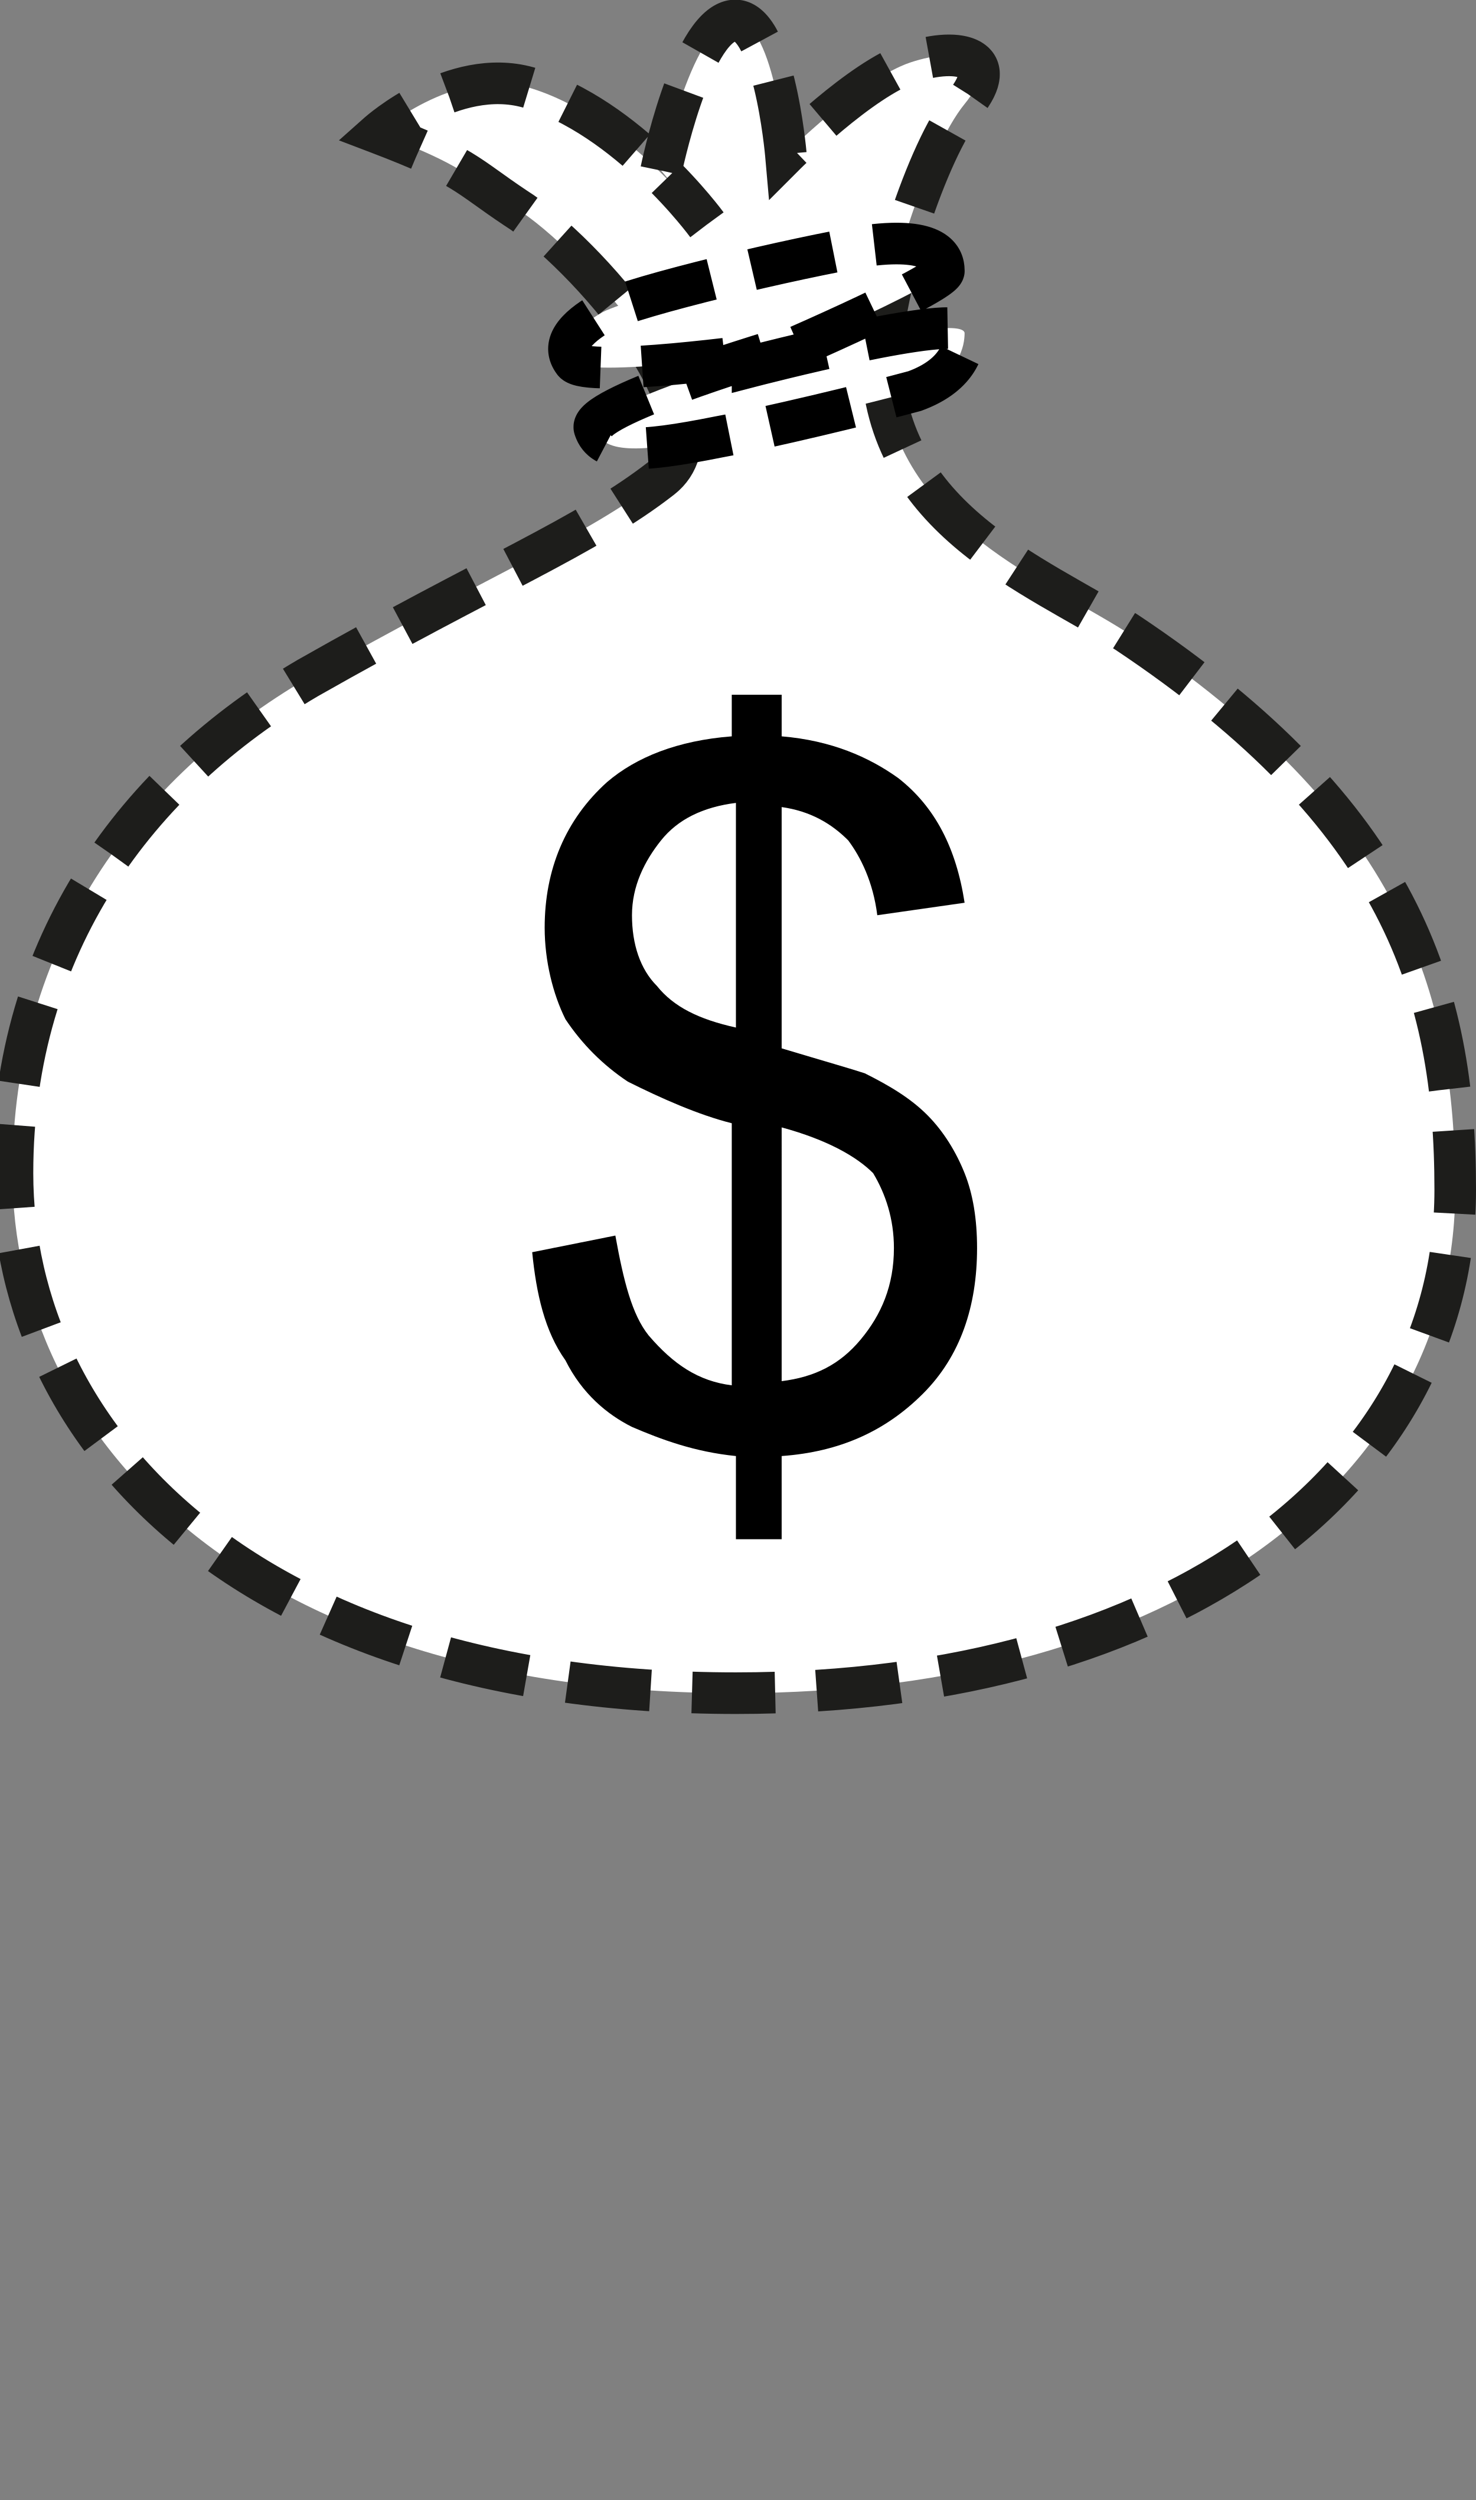 <?xml version="1.0" encoding="utf-8"?>
<!-- Generator: Adobe Illustrator 22.1.0, SVG Export Plug-In . SVG Version: 6.00 Build 0)  -->
<svg version="1.1" id="Layer_1" xmlns="http://www.w3.org/2000/svg" xmlns:xlink="http://www.w3.org/1999/xlink" x="0px" y="0px"
	 viewBox="0 0 35.5 60.1" style="enable-background:new 0 0 35.5 60.1;" xml:space="preserve">
<rect x="0" y="0" width="35.5" height="60.1" fill="#808080" stroke="none"/>
<style type="text/css">
	.st0{fill:#FFFFFF;stroke:#1D1D1B;stroke-miterlimit:10;stroke-dasharray:2,1;}
	.st1{fill:#FFFFFF;stroke:#000000;stroke-miterlimit:10;stroke-dasharray:2,1;}
</style>
<g>
	<g>
		<path class="st0" d="M15.9,4.1c0,0,0.7-3.4,1.7-3.6c1-0.2,1.3,3.2,1.3,3.2s1.8-1.8,3-2.2c1.2-0.4,2.2-0.1,1.3,1
			c-0.9,1.1-2,4.5-2,6.1c0.1,3.9,3.7,5.2,5.9,6.6c6.6,4.4,7.9,8.6,7.9,13.4c0,6.9-6.7,12.1-17.3,12.1c-11.8,0-17.4-6.2-17.4-12.5
			c0-5.5,3-9.5,7.1-11.9c4.4-2.5,6.7-3.4,8.5-4.8c1.8-1.4-1.9-5.5-3.5-6.5c-1.2-0.8-1.2-1-3.3-1.8c0,0,1.8-1.6,3.6-1.1
			C15.1,2.8,17,5.4,17,5.4"/>
	</g>
	<g>
		<path class="st1" d="M22.7,6.5c0-0.3-0.2-0.8-1.8-0.6c-1.8,0.3-5.6,1.2-6.4,1.6c-0.7,0.4-1,0.8-0.7,1.2c0.3,0.4,4.6-0.2,4.6-0.2
			s-4.3,1.3-4.1,1.8c0.2,0.6,1,0.6,3,0.2c1.1-0.2,3.6-0.8,4.7-1.1c1.1-0.4,1.2-1.1,1.2-1.4c-0.1-0.5-5.1,0.8-5.1,0.8
			S22.8,6.8,22.7,6.5z"/>
	</g>
	<g>
		<path d="M17.7,37v-2c-1-0.1-1.8-0.4-2.5-0.7c-0.6-0.3-1.2-0.8-1.6-1.6c-0.5-0.7-0.7-1.6-0.8-2.6l2-0.4c0.2,1.1,0.4,1.9,0.8,2.4
			c0.6,0.7,1.2,1.1,2,1.2v-6.3c-0.8-0.2-1.7-0.6-2.5-1c-0.6-0.4-1.1-0.9-1.5-1.5c-0.3-0.6-0.5-1.4-0.5-2.2c0-1.4,0.5-2.6,1.5-3.5
			c0.7-0.6,1.7-1,3-1.1v-1h1.2v1c1.2,0.1,2.1,0.5,2.8,1c0.9,0.7,1.4,1.7,1.6,3L21.1,22c-0.1-0.8-0.4-1.4-0.7-1.8
			c-0.4-0.4-0.9-0.7-1.6-0.8v5.8c1,0.3,1.7,0.5,2,0.6c0.6,0.3,1.1,0.6,1.5,1s0.7,0.9,0.9,1.4c0.2,0.5,0.3,1.1,0.3,1.8
			c0,1.4-0.4,2.6-1.3,3.5c-0.9,0.9-2,1.4-3.4,1.5V37H17.7z M17.7,19.3c-0.8,0.1-1.4,0.4-1.8,0.9c-0.4,0.5-0.7,1.1-0.7,1.8
			c0,0.7,0.2,1.3,0.6,1.7c0.4,0.5,1,0.8,1.9,1V19.3z M18.8,33.2c0.8-0.1,1.4-0.4,1.9-1c0.5-0.6,0.8-1.3,0.8-2.2
			c0-0.7-0.2-1.3-0.5-1.8c-0.4-0.4-1.1-0.8-2.2-1.1V33.2z"/>
	</g>
</g>
</svg>
